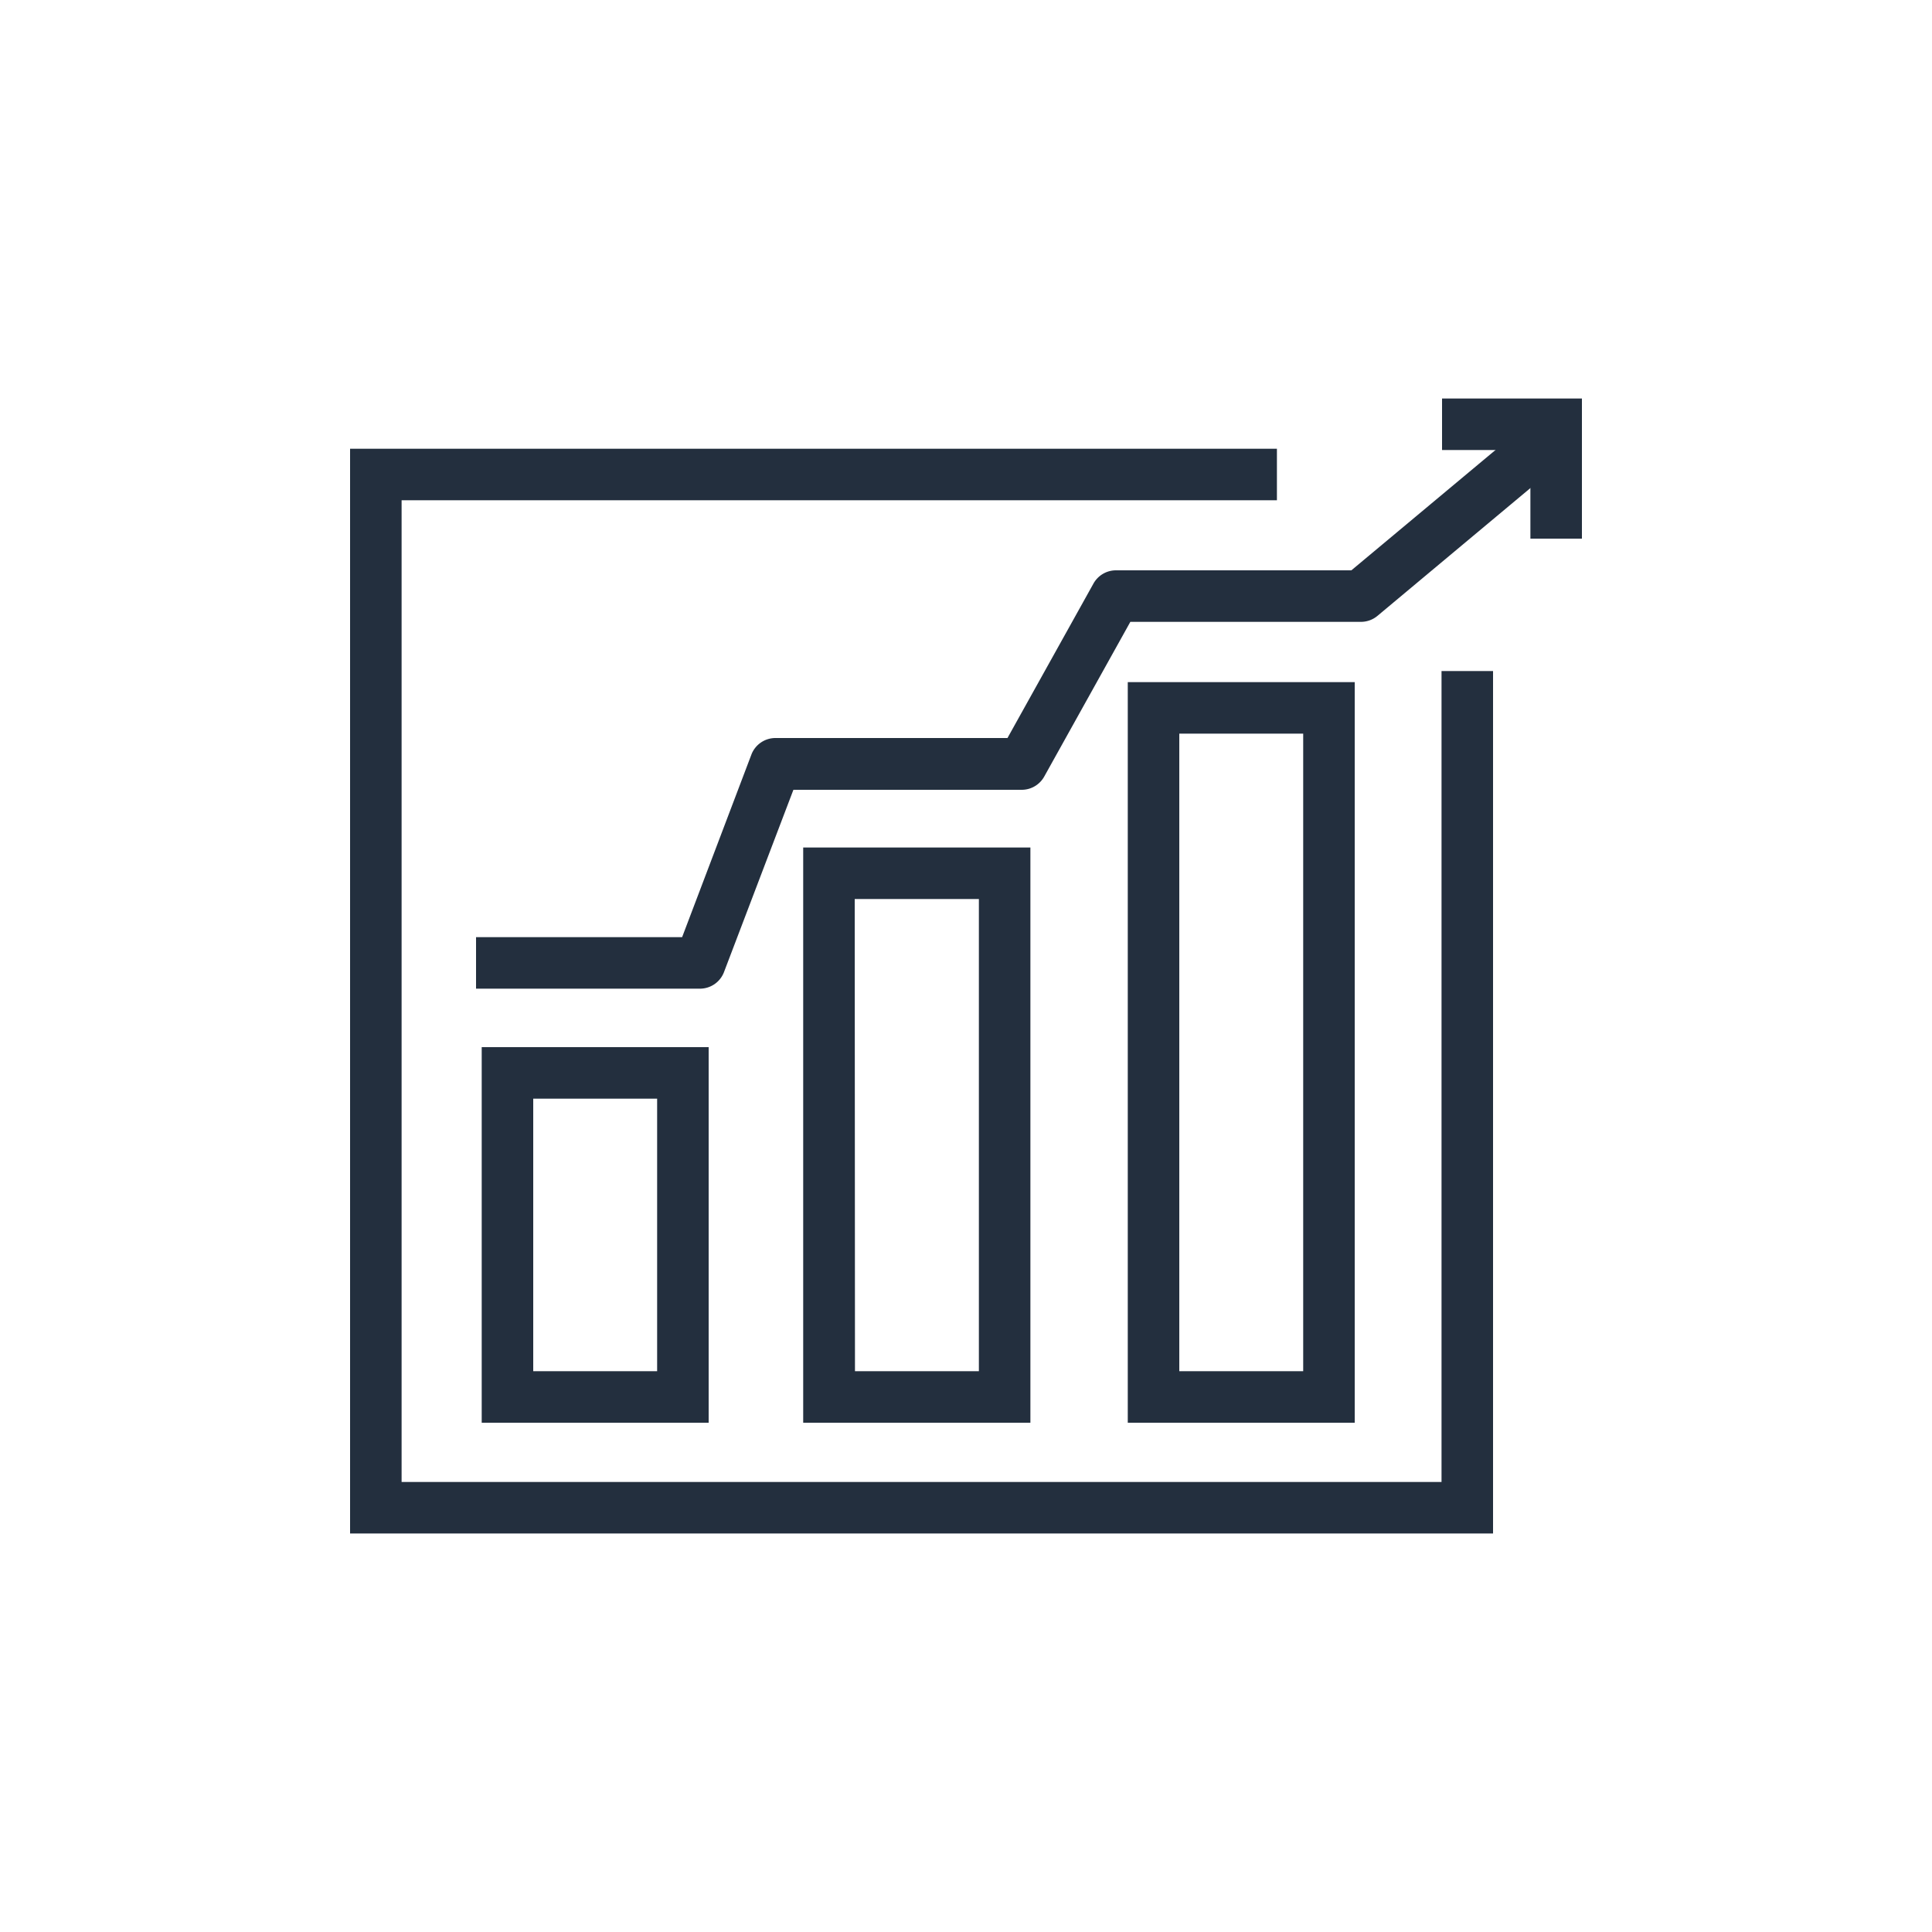 <svg xmlns="http://www.w3.org/2000/svg" viewBox="0 0 75 75"><defs><style>.cls-1{fill:#232f3e;}.cls-2{fill:#232f3e;}</style></defs><title>Amazon-Forecast_dark-bg</title><g id="Reference"><g id="Product_Icon" data-name="Product Icon"><polygon class="cls-2" points="57.96 59.53 51.03 59.53 51.03 57.53 55.96 57.53 55.96 26.05 57.96 26.05 57.96 59.53"/><polygon class="cls-2" points="51.03 59.53 13.59 59.53 13.59 17.42 49.57 17.42 49.57 19.42 15.59 19.42 15.59 57.53 51.03 57.53 51.03 59.53"/><path class="cls-2" d="M27.17,38.38H18.48v-2h8l2.69-7.09a1,1,0,0,1,.94-.64h9l3.34-6a1,1,0,0,1,.87-.51h9.14l6.42-5.36,1.28,1.54-6.69,5.59a1,1,0,0,1-.64.23H43.88l-3.34,6a1,1,0,0,1-.87.52H30.8l-2.7,7.09A1,1,0,0,1,27.17,38.38Z"/><polygon class="cls-2" points="61.41 20.91 59.41 20.91 59.41 17.47 55.98 17.47 55.98 15.47 61.41 15.47 61.41 20.91"/><path class="cls-2" d="M27.51,55.23H18.7V40.65h8.81Zm-6.81-2h4.81V42.65H20.7Z"/><path class="cls-2" d="M40,55.23H31.18V32.9H40Zm-6.81-2H38V34.9H33.18Z"/><path class="cls-2" d="M52.59,55.23H43.78V26.48h8.81Zm-6.81-2h4.81V28.48H45.78Z"/></g></g></svg>